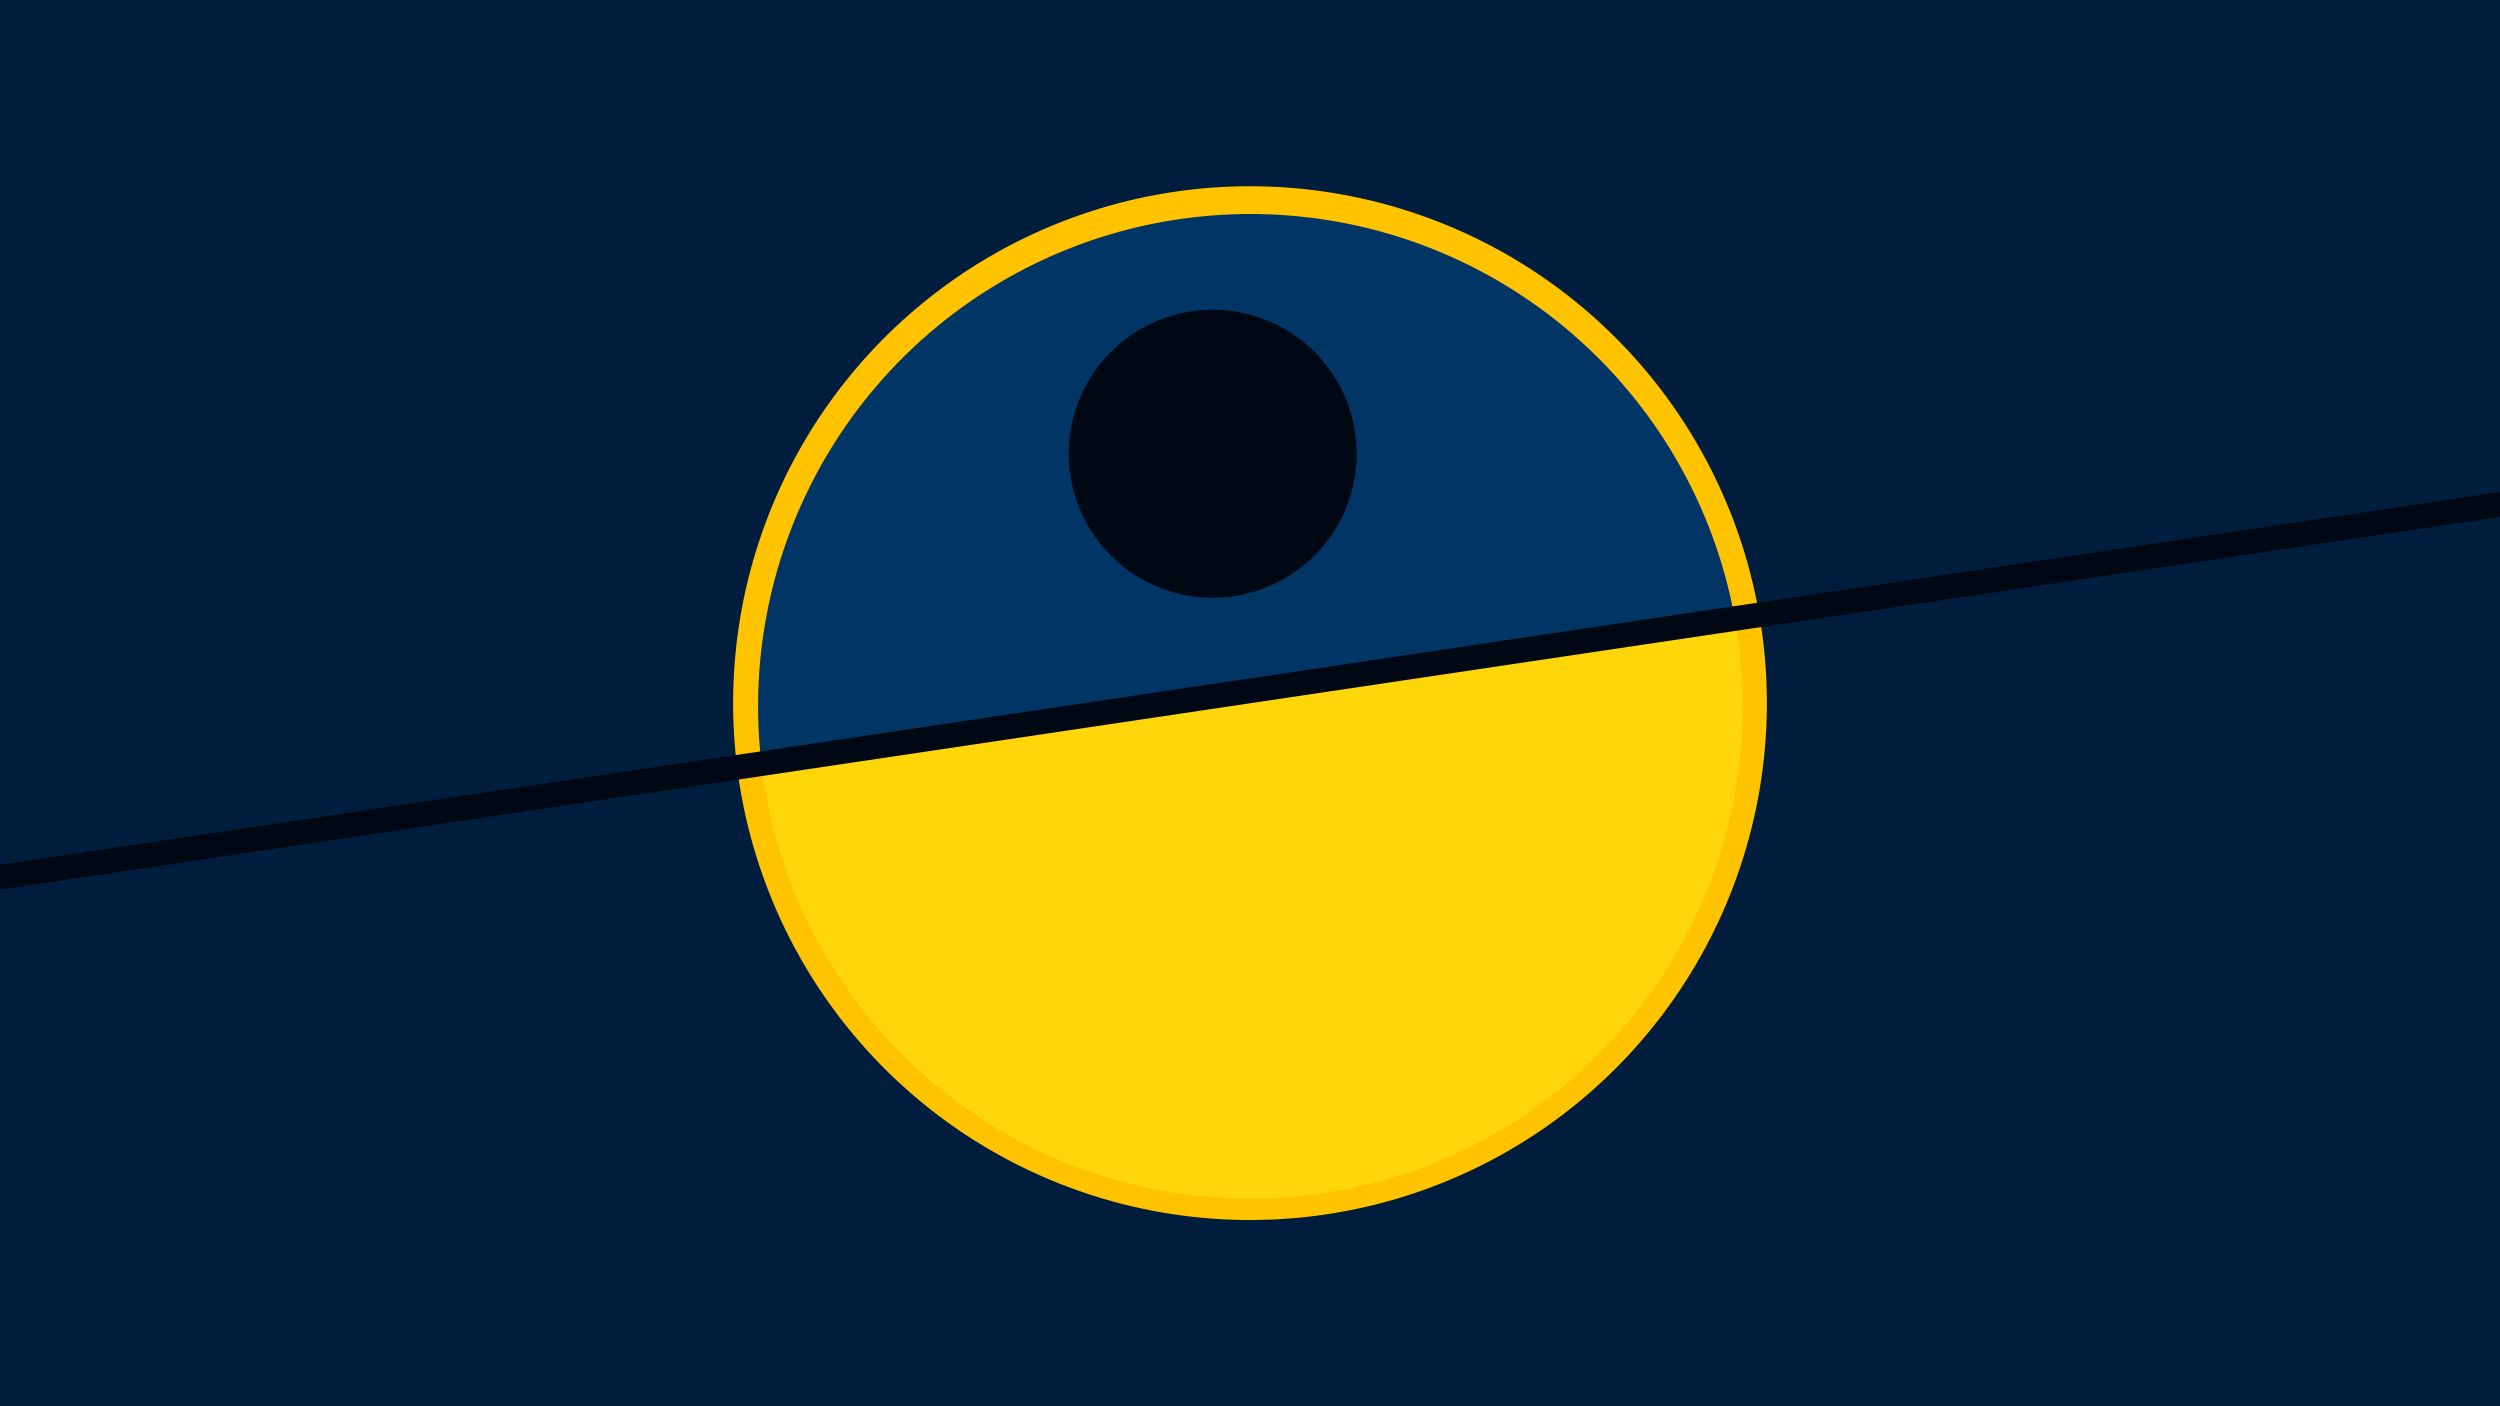 <svg width="1200" height="675" viewBox="-500 -500 1200 675" xmlns="http://www.w3.org/2000/svg"><path d="M-500-500h1200v675h-1200z" fill="#001d3d"/><path d="M100 85.6a248.1 248.1 0 1 1 0-496.2 248.1 248.1 0 0 1 0 496.2" fill="#ffc300"/><path d="M332.7-203.1a236.3 236.3 0 0 0-467.2 69.7z"  fill="#003566" /><path d="M332.7-203.1a236.3 236.3 0 1 1-467.2 69.7z"  fill="#ffd60a" /><path d="M82.1-213.1a69.1 69.1 0 1 1 0-138.2 69.1 69.1 0 0 1 0 138.2" fill="#000814"/><path d="M-510,-77.45L710,-259.363" stroke-width="11.812" stroke="#000814" /></svg>